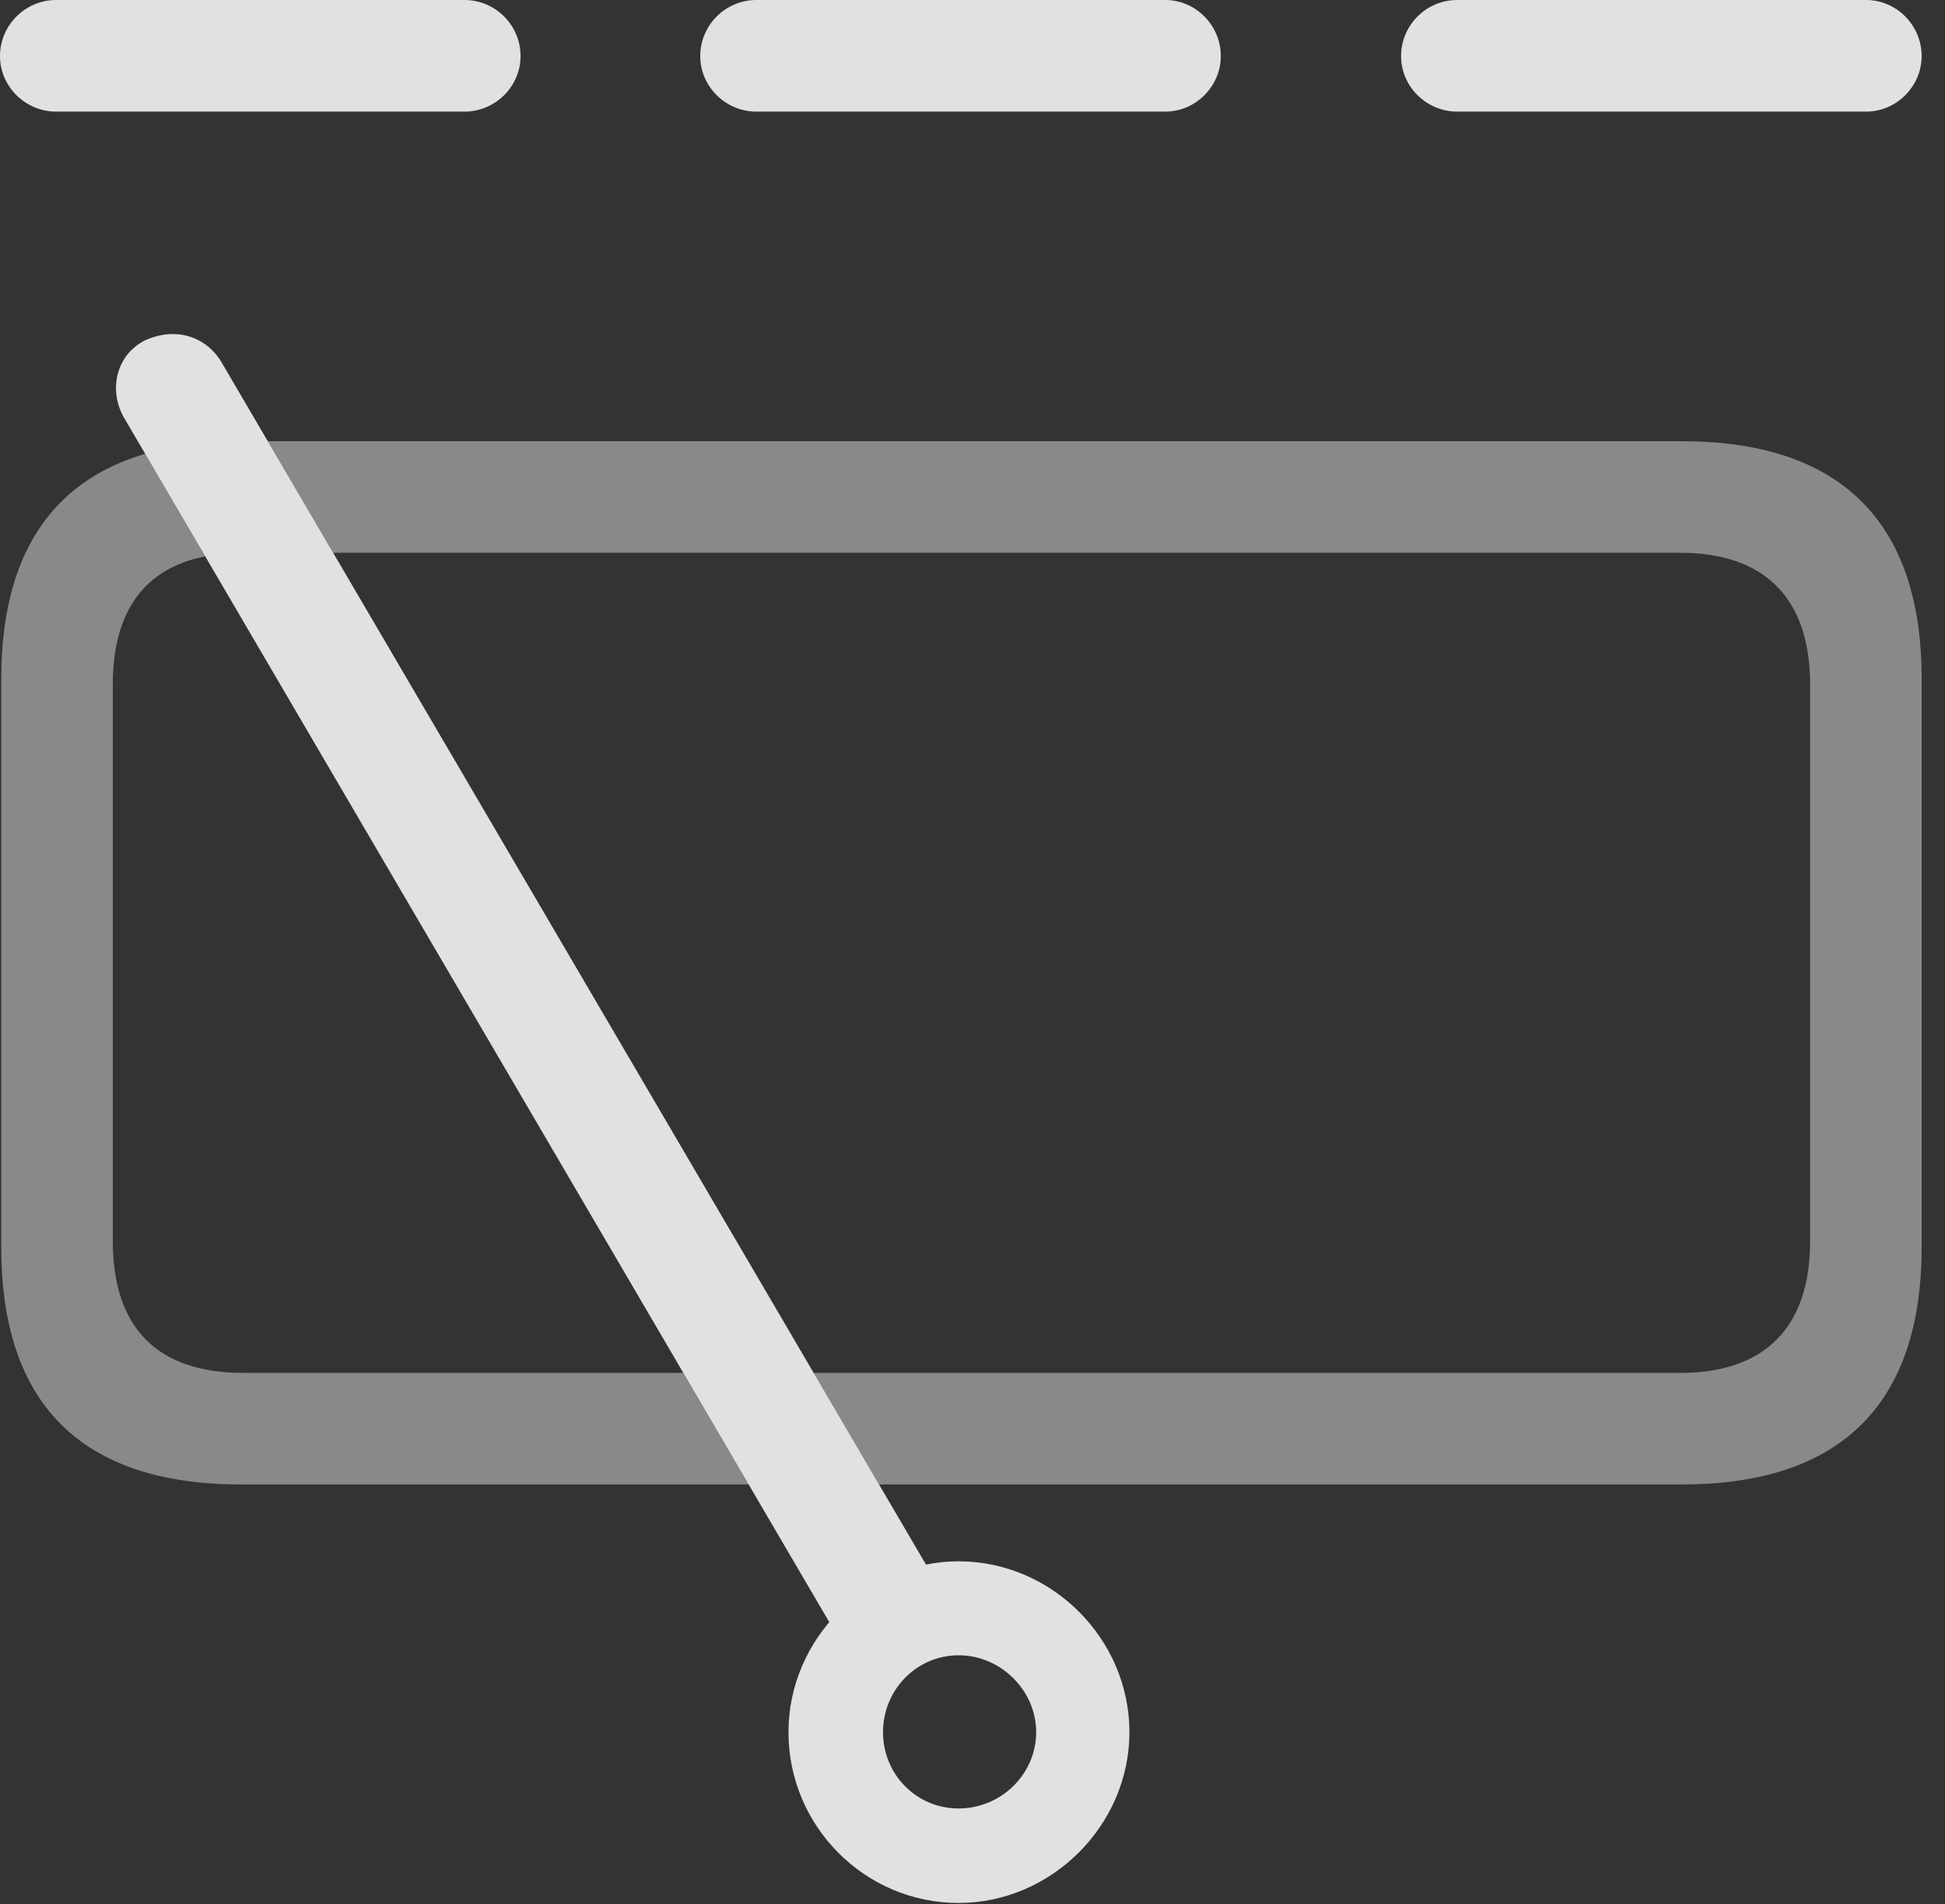 <?xml version="1.0" encoding="UTF-8"?>
<!--Generator: Apple Native CoreSVG 341-->
<!DOCTYPE svg
PUBLIC "-//W3C//DTD SVG 1.1//EN"
       "http://www.w3.org/Graphics/SVG/1.1/DTD/svg11.dtd">
<svg version="1.1" xmlns="http://www.w3.org/2000/svg" xmlns:xlink="http://www.w3.org/1999/xlink" viewBox="0 0 30.137 29.502">
 <rect x="0" y="0" width="30.137" height="29.502" fill="#333333" stroke="none"/>
 <g>
  <rect height="29.502" opacity="0" width="30.137" x="0" y="0"/>
  <path d="M3.18 8.62C2.242 8.803 1.748 9.468 1.748 10.605L1.748 19.229C1.748 20.586 2.451 21.27 3.77 21.27L10.587 21.27L11.6 22.998L3.73 22.998C1.279 22.998 0.02 21.768 0.02 19.326L0.02 10.508C0.02 8.636 0.772 7.464 2.25 7.031ZM29.775 10.508L29.775 19.326C29.775 21.748 28.525 22.998 26.064 22.998L13.62 22.998L12.607 21.27L26.035 21.27C27.324 21.27 28.047 20.586 28.047 19.229L28.047 10.605C28.047 9.248 27.324 8.564 26.035 8.564L5.162 8.564L4.149 6.836L26.064 6.836C28.525 6.836 29.775 8.096 29.775 10.508Z" fill="white" fill-opacity="0.425"/>
  <path d="M8.066 0.869C8.066 1.338 7.676 1.729 7.197 1.729L0.869 1.729C0.391 1.729 0 1.338 0 0.869C0 0.391 0.391 0 0.869 0L7.197 0C7.676 0 8.066 0.391 8.066 0.869ZM18.916 0.869C18.916 1.338 18.525 1.729 18.057 1.729L11.719 1.729C11.24 1.729 10.85 1.338 10.85 0.869C10.85 0.391 11.24 0 11.719 0L18.057 0C18.525 0 18.916 0.391 18.916 0.869ZM29.775 0.869C29.775 1.338 29.385 1.729 28.916 1.729L22.578 1.729C22.1 1.729 21.709 1.338 21.709 0.869C21.709 0.391 22.1 0 22.578 0L28.916 0C29.385 0 29.775 0.391 29.775 0.869Z" fill="white" fill-opacity="0.85"/>
  <path d="M14.854 29.482C16.289 29.482 17.5 28.281 17.5 26.836C17.5 25.391 16.299 24.189 14.854 24.189C13.418 24.189 12.217 25.391 12.217 26.836C12.217 28.291 13.398 29.482 14.854 29.482ZM14.854 28.018C14.199 28.018 13.682 27.49 13.682 26.836C13.682 26.182 14.199 25.645 14.854 25.645C15.508 25.645 16.055 26.191 16.055 26.836C16.055 27.49 15.508 28.018 14.854 28.018ZM13.184 25.703L14.736 24.902L3.428 5.605C3.193 5.215 2.715 5.049 2.227 5.283C1.777 5.527 1.689 6.074 1.924 6.475Z" fill="white" fill-opacity="0.85"/>
 </g>
</svg>
